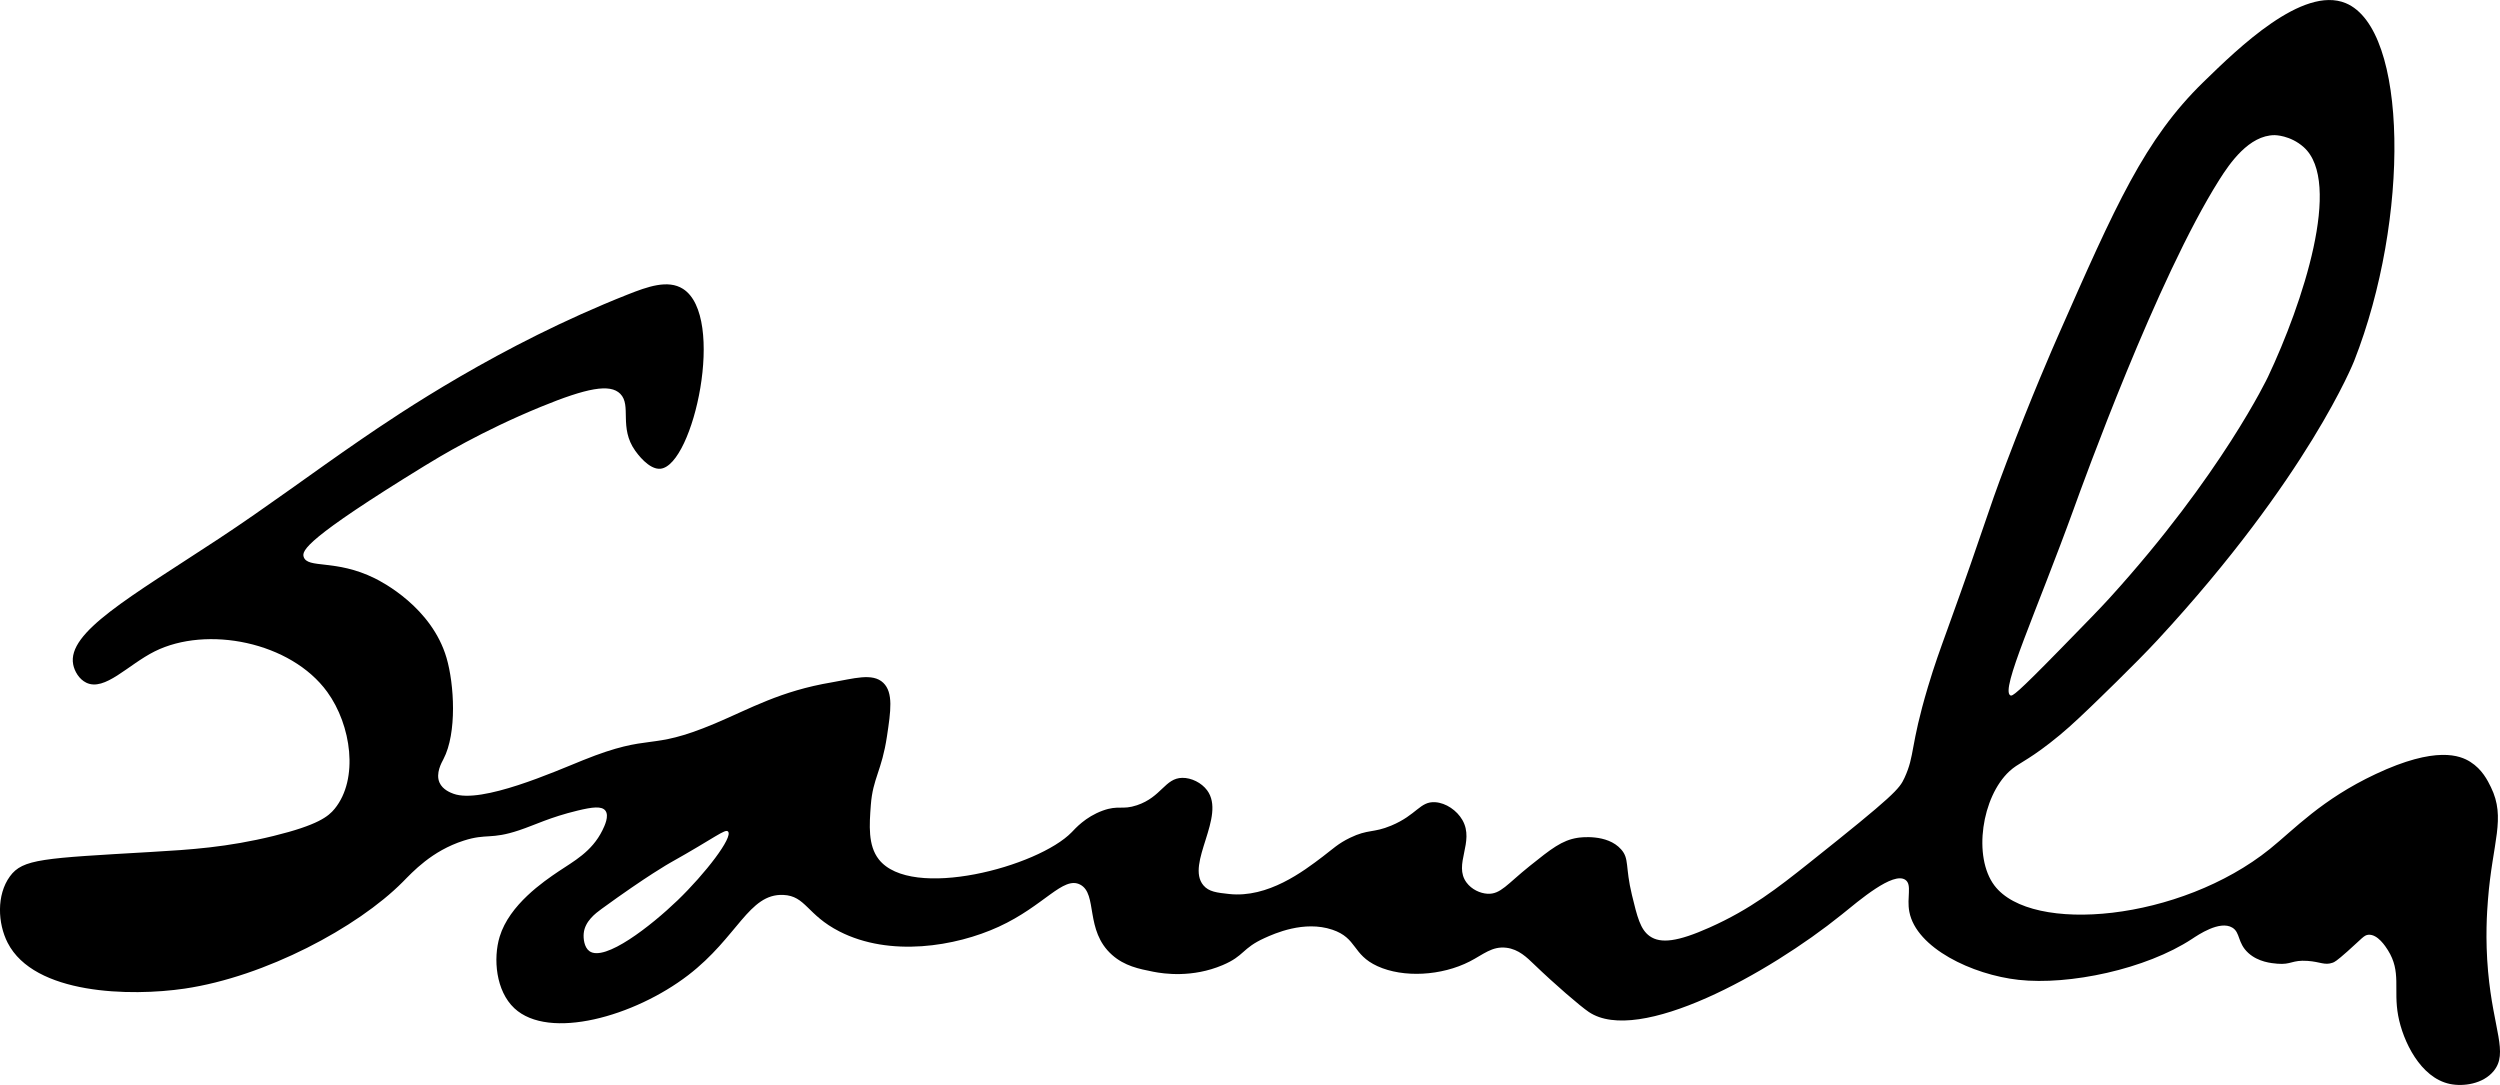 <?xml version="1.0" encoding="UTF-8" standalone="no"?>
<svg
   viewBox="0 0 1534.89 666.12"
   version="1.1"
   id="svg1"
   sodipodi:docname="Samla_black.svg"
   inkscape:version="1.4.2 (ebf0e940, 2025-05-08)"
   xmlns:inkscape="http://www.inkscape.org/namespaces/inkscape"
   xmlns:sodipodi="http://sodipodi.sourceforge.net/DTD/sodipodi-0.dtd"
   xmlns="http://www.w3.org/2000/svg"
   xmlns:svg="http://www.w3.org/2000/svg">
  <sodipodi:namedview
     id="namedview1"
     pagecolor="#ffffff"
     bordercolor="#000000"
     borderopacity="0.25"
     inkscape:showpageshadow="2"
     inkscape:pageopacity="0.0"
     inkscape:pagecheckerboard="0"
     inkscape:deskcolor="#d1d1d1"
     inkscape:zoom="0.54205838"
     inkscape:cx="768.36742"
     inkscape:cy="332.98996"
     inkscape:window-width="1744"
     inkscape:window-height="1264"
     inkscape:window-x="672"
     inkscape:window-y="32"
     inkscape:window-maximized="0"
     inkscape:current-layer="svg1" />
  <defs
     id="defs1">
    <style
       id="style1">.d{fill:#fff;}</style>
  </defs>
  <g
     id="b">
    <g
       id="c">
      <path
         class="d"
         d="M1527.58,596.58c-1.85-20.61-.65-36.99-.08-44.21,2.76-35.37,11.15-50.03,1.81-69.09-2.02-4.12-5.34-10.9-12.65-15.53-6.19-3.92-21.01-9.96-58.09,7.48-33.23,15.62-50.05,33.98-64.99,46.01-54.97,44.26-146.3,52.59-169.08,22.43-13.33-17.65-7.76-54.51,9.2-70.16,5.5-5.08,9.73-5.64,24.73-17.25,8.57-6.64,14.9-12.43,24.73-21.85,1.79-1.72,27.85-26.75,41.41-41.41,92.89-100.41,120.77-171.38,120.77-171.38,34.35-87.42,33.19-203.82-5.18-219.69-26.42-10.93-66.04,27.66-87.33,48.41-36.12,35.18-53.82,75.38-89.23,155.76-2.99,6.79-16.27,37.09-31.63,77.64-13.37,35.28-11.87,34.94-36.23,102.37-4.73,13.1-8.02,22.05-12.08,35.66-11.08,37.13-7.86,41.62-14.38,55.79-3.12,6.79-6.05,10.5-58.66,52.34-19.33,15.37-35.85,28.32-61.03,39.56-19.48,8.7-29.99,10.05-36.73,5.3-5.8-4.09-7.68-11.9-10.93-25.3-4.24-17.54-1.47-22.15-6.64-27.99-8.58-9.7-25.3-7.31-26.71-7.09-9.64,1.51-16.2,6.75-29.33,17.25-13.98,11.18-17.99,17.58-26.06,17.09-4.47-.27-9.66-2.63-12.8-6.87-8.28-11.14,5.2-24.91-2.55-38.4-3.37-5.87-10.07-10.5-16.68-10.93-9.41-.61-11.23,7.79-27.03,14.38-11.18,4.66-14.05,2.03-25.3,7.48-7.29,3.53-10.36,6.7-16.68,11.5-11.95,9.09-33.66,25.59-57.51,23-7.5-.81-12.47-1.35-15.82-5.34-11.09-13.21,14.14-42.33,2.3-58.32-3.45-4.66-9.69-7.73-15.24-7.65-10.64,.14-12.74,11.75-27.82,16.81-9.18,3.08-11.3-.24-21.07,3.32-10.68,3.9-16.89,11.08-18.98,13.23-20.61,21.26-98.56,42.1-118.47,16.68-6.73-8.59-5.8-21.12-4.89-33.36,1.22-16.47,6.71-20.82,9.92-42.27,2.3-15.36,4-26.72-2.28-32.76-6.58-6.33-18.41-2.51-31.5-.3-31.78,5.36-49.91,16.04-71.89,25.3-41.49,17.49-37.86,5.12-81.01,22.54-17.35,7-62.21,26.88-79.44,20.59-1.7-.62-6.67-2.44-8.63-6.9-2.46-5.63,1.31-12.23,2.44-14.38,8.41-16.04,6.61-46.04,1.9-62.14-9.09-31.03-39.67-46.7-44.02-48.85-24.19-11.97-41.37-5.72-43.71-13.23-1.19-3.81,1.45-11.11,74.19-55.79,8.88-5.45,34.86-21.26,71.31-36.23,28.47-11.69,42.6-14.36,48.88-8.05,7.13,7.16-1,20.7,9.23,35.02,1.09,1.52,8.39,11.73,15.5,10.99,20.28-2.12,40.29-93.5,13.8-110.42-9.25-5.91-21.92-1.3-33.93,3.45-78.61,31.11-140.5,73.09-163.91,89.14-29.3,20.09-57.74,41.43-87.42,60.96-54.41,35.81-92.97,57.3-89.14,77.06,.79,4.1,3.58,9.02,8.02,11.17,11.37,5.51,25.6-11.02,42.02-19.22,31.99-15.97,83.56-5.95,105.95,24.91,14.79,20.38,19.45,53.42,4.55,71.71-3.85,4.72-10.25,10-37.47,16.68-28.58,7.01-50.99,8.43-75.05,9.83-66.64,3.88-79,4.22-86.86,14.99-8.33,11.41-7.48,28.88-1.42,40.74,16.33,31.98,75.52,33.07,108.7,28.18,49.48-7.3,106.09-37.5,133.88-65.47,5.98-6.02,17.73-19.08,37.5-25.4,14.17-4.53,16.43-.47,33.93-6.33,10.31-3.45,18.77-7.95,35.9-12.09,9.17-2.22,14.84-2.88,17.07,0,2.5,3.22-.46,9.4-1.79,12.09-6.55,13.31-17.89,19.12-27.03,25.3-8.97,6.07-30.07,20.34-36.06,40.01-4.09,13.42-2.36,33.32,9.03,43.96,21.27,19.85,73.68,5.06,106.73-20.33,30.44-23.38,37.17-50.14,58.33-49.26,13.86,.57,14.51,12.21,34.51,22.43,30.96,15.83,71.2,9.31,97.77-2.88,27.94-12.81,39.55-31.34,50.03-25.88,10.93,5.69,2.67,28.09,19.55,43.13,7.68,6.85,16.58,8.62,25.3,10.35,6.6,1.31,23.99,3.82,42.56-4.03,13.63-5.76,11.76-10.29,25.88-16.68,5.91-2.67,24.16-10.93,41.54-5.09,15.32,5.16,12.14,15.28,27.72,22.4,15.86,7.25,39.32,5.98,56.69-2.94,8.26-4.24,13.66-9.45,22.42-8.38,7.59,.93,12.61,5.95,17.07,10.24,12.69,12.21,28.24,25.61,33.55,29.19,30.58,20.57,110.2-23.47,155.28-59.81,10.71-8.64,31.6-26.61,39.11-21.28,4.19,2.98,.71,10.73,2.4,19.58,4.24,22.23,38.65,38.67,67.09,41.79,31.06,3.42,78.15-6.5,106.5-25.15,3.63-2.39,17.04-11.56,24.73-6.9,4.97,3.01,3.07,9.4,9.78,15.53,6.15,5.61,14.31,6.31,17.83,6.61,8.65,.74,8.9-2.4,18.55-1.73,7.97,.55,10.41,2.89,15.47,1.1,1.01-.36,2.27-.93,8.97-6.88,9.09-8.07,10.21-10.07,12.97-10.27,5.66-.42,10.52,7.24,11.91,9.44,8.44,13.37,3.28,23.91,6.33,40.26,2.92,15.68,13.67,38.11,31.73,41.9,8.32,1.74,20.44,0,26.93-7.97,9.06-11.12-.24-25.28-3.45-60.96Zm-254.2-284.68c5.36-14.78,50.84-140.82,89.21-201.58,6.35-10.05,18.19-27.32,33.95-27.35,0,0,9.56-.02,17.84,7.38,23.97,21.42-.68,96.04-21.95,141.03,0,0-28.34,59.93-97.19,135.73-5.8,6.38-13.83,14.61-29.91,31.06-27.65,28.3-29.83,29.4-31.06,28.76-6.27-3.29,15.67-50.44,39.11-115.02Zm-857.49,240.97c-15.99,15.4-44.65,37.94-54.06,31.06-3.21-2.35-3.76-7.81-3.45-10.93,.72-7.38,7.25-12.27,10.93-14.95,28.13-20.48,41.96-28.23,41.96-28.23,28.09-15.74,33.97-21.15,35.71-19.31,3.25,3.44-13.9,25.81-31.08,42.36Z"
         id="path1"
         style="fill:#000000;fill-opacity:1" />
    </g>
  </g>
</svg>
